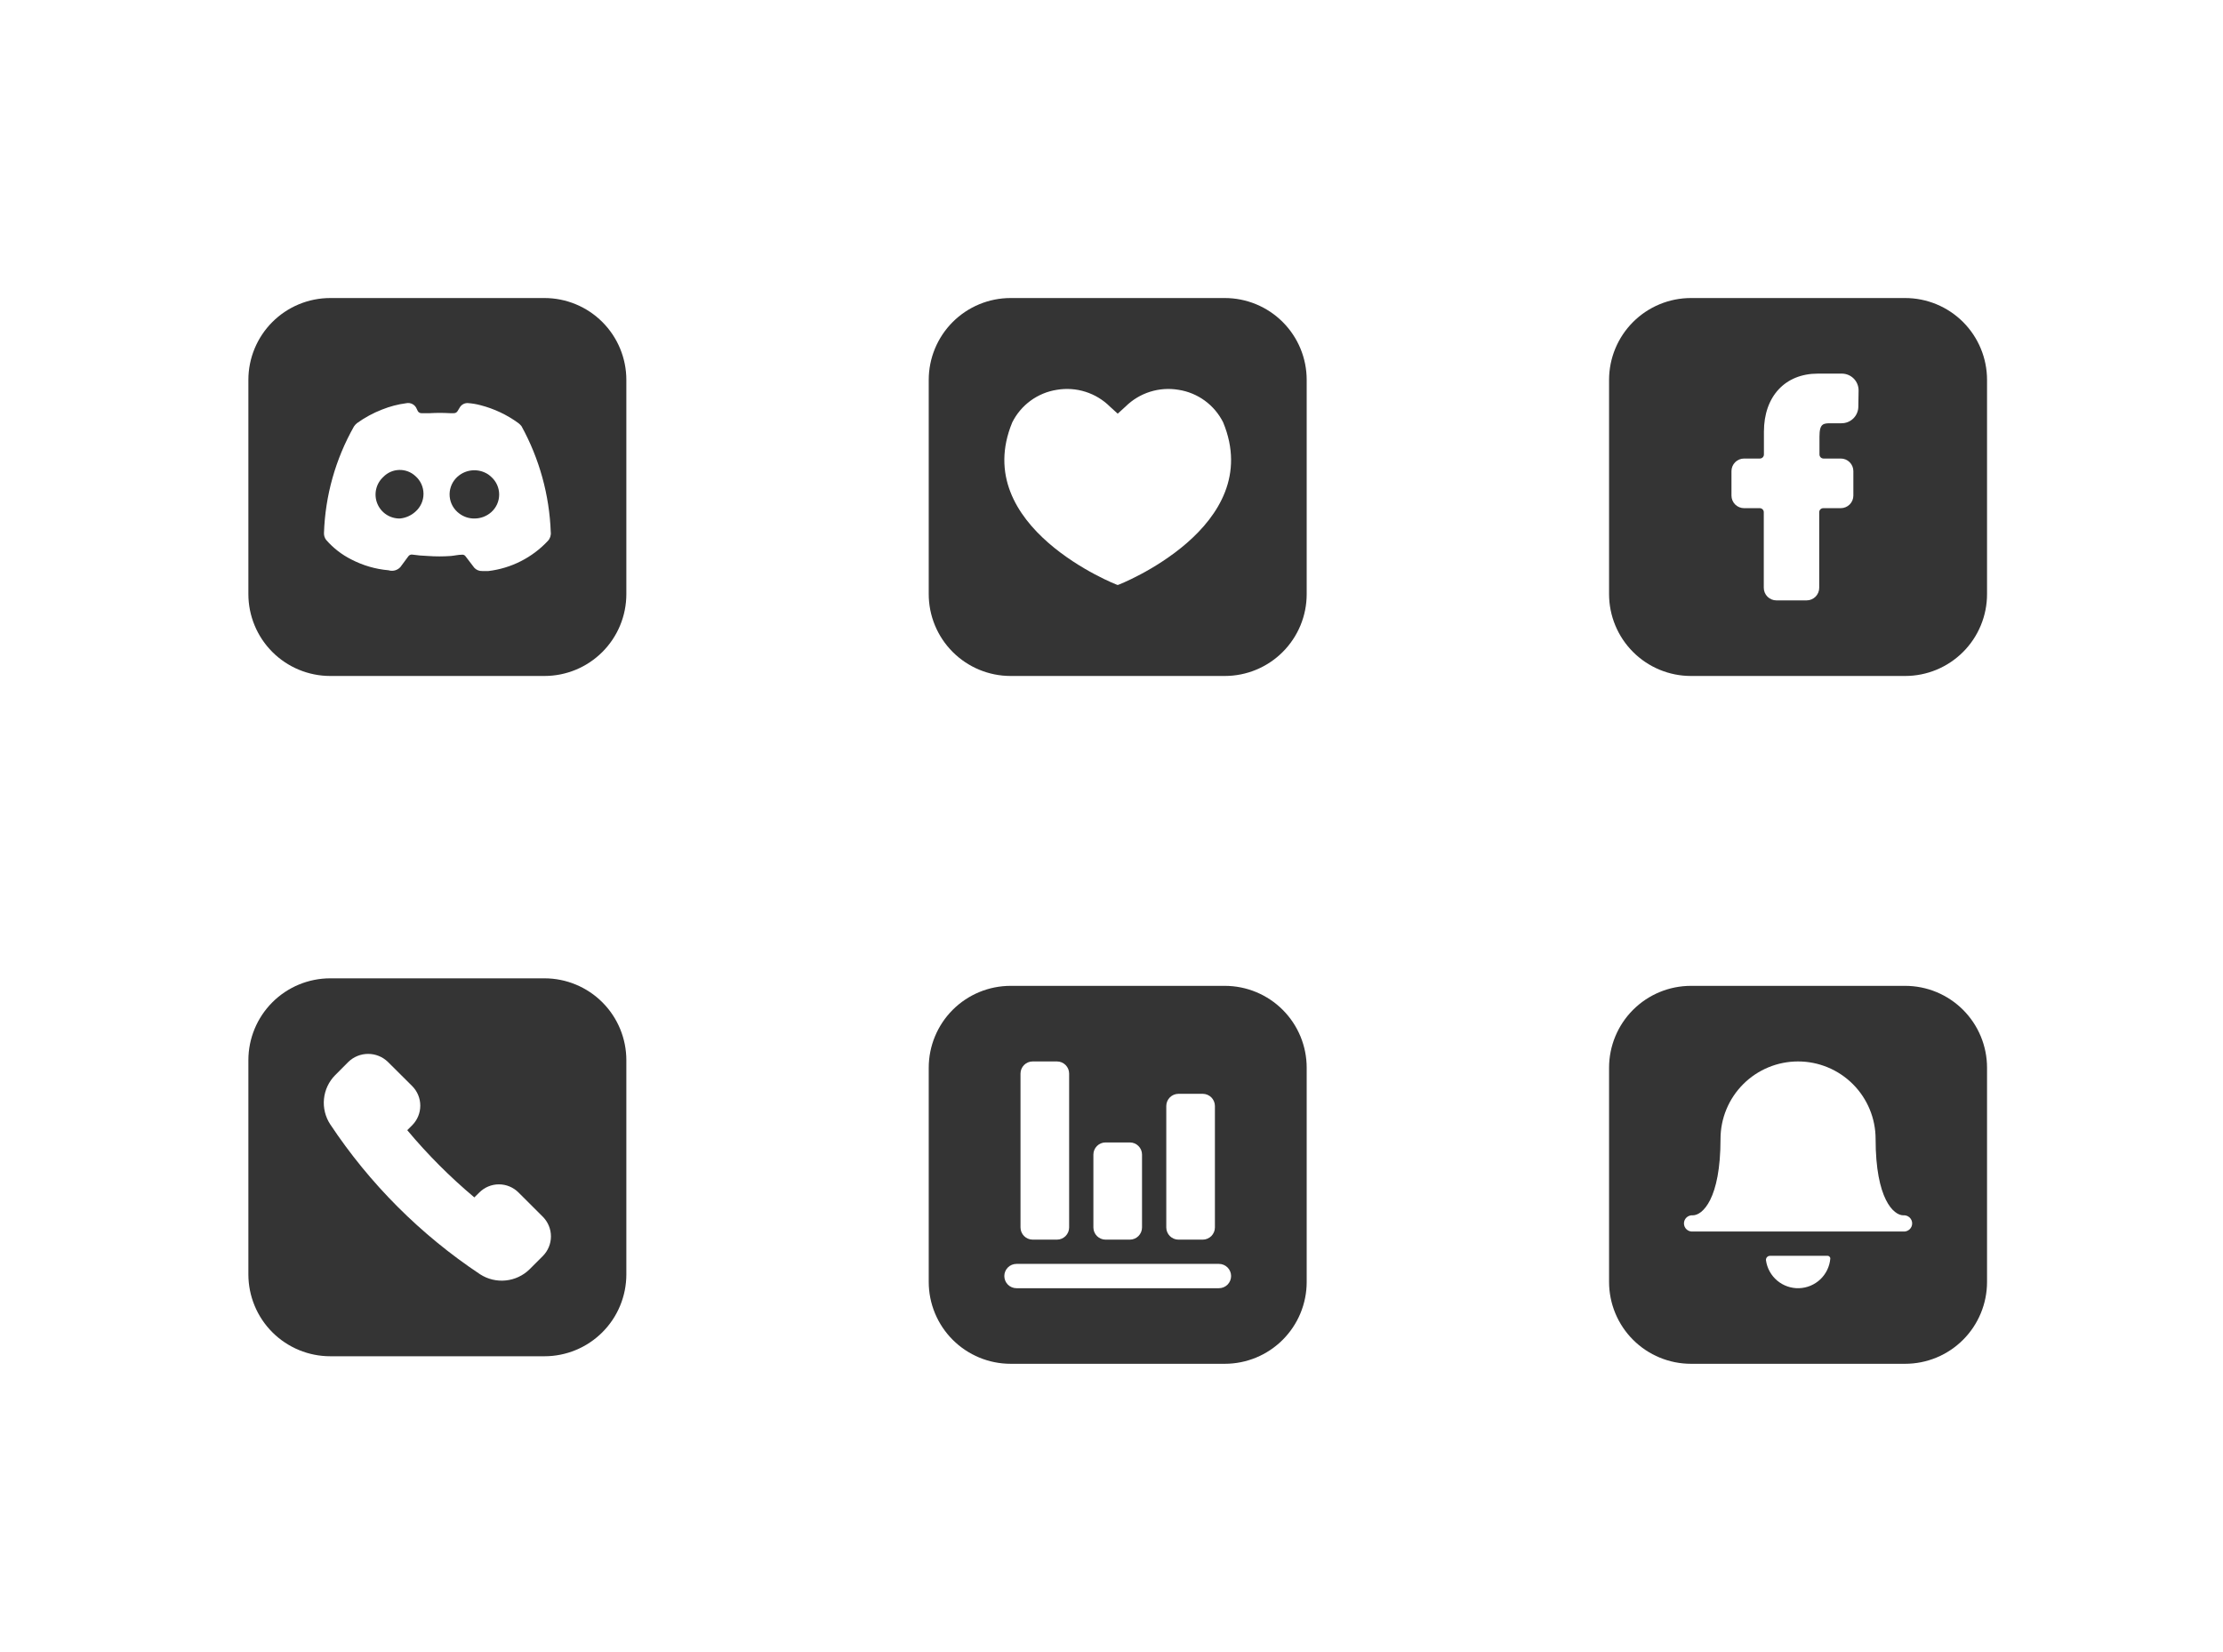 <svg width="179" height="133" viewBox="0 0 179 133" fill="none" xmlns="http://www.w3.org/2000/svg">
<rect width="179" height="133" fill="white"/>
<path d="M39.554 38.401C39.478 38.329 39.396 38.263 39.311 38.203C38.911 37.94 38.431 37.827 37.956 37.883C37.48 37.94 37.04 38.163 36.714 38.512C36.53 38.709 36.391 38.942 36.304 39.197C36.217 39.451 36.185 39.721 36.21 39.989C36.235 40.257 36.316 40.517 36.448 40.751C36.581 40.985 36.761 41.188 36.977 41.348C37.336 41.623 37.778 41.766 38.23 41.754C38.718 41.749 39.188 41.569 39.554 41.246C39.755 41.068 39.916 40.849 40.027 40.604C40.137 40.358 40.194 40.093 40.194 39.824C40.194 39.555 40.137 39.289 40.027 39.044C39.916 38.798 39.755 38.579 39.554 38.401Z" fill="#343434"/>
<path d="M33.447 38.335C33.094 38.008 32.627 37.831 32.145 37.844C31.664 37.856 31.206 38.056 30.87 38.401C30.58 38.665 30.377 39.011 30.289 39.394C30.201 39.777 30.232 40.177 30.377 40.541C30.523 40.906 30.776 41.218 31.104 41.434C31.431 41.651 31.817 41.762 32.209 41.754C32.67 41.709 33.104 41.517 33.447 41.206C33.652 41.027 33.817 40.807 33.93 40.559C34.043 40.311 34.101 40.042 34.101 39.77C34.101 39.498 34.043 39.229 33.93 38.981C33.817 38.734 33.652 38.513 33.447 38.335Z" fill="#343434"/>
<path d="M43.841 24H26.594C24.845 24 23.168 24.695 21.931 25.931C20.695 27.168 20 28.845 20 30.594V47.841C20 48.706 20.171 49.564 20.502 50.364C20.833 51.164 21.319 51.891 21.931 52.503C23.168 53.74 24.845 54.435 26.594 54.435H43.841C44.706 54.435 45.564 54.264 46.364 53.933C47.164 53.601 47.891 53.116 48.503 52.503C49.116 51.891 49.601 51.164 49.933 50.364C50.264 49.564 50.435 48.706 50.435 47.841V30.594C50.435 29.728 50.264 28.871 49.933 28.071C49.601 27.271 49.116 26.544 48.503 25.931C47.891 25.319 47.164 24.833 46.364 24.502C45.564 24.171 44.706 24 43.841 24V24ZM44.114 43.559C42.856 44.906 41.161 45.765 39.331 45.984H38.824C38.705 45.989 38.587 45.968 38.478 45.922C38.368 45.877 38.27 45.808 38.19 45.72L37.485 44.797C37.452 44.749 37.407 44.712 37.354 44.69C37.301 44.667 37.242 44.66 37.185 44.67C36.896 44.67 36.607 44.746 36.308 44.772C35.692 44.817 35.073 44.817 34.456 44.772C34.032 44.758 33.609 44.721 33.188 44.66C33.132 44.654 33.075 44.662 33.022 44.684C32.97 44.706 32.924 44.742 32.889 44.787L32.24 45.664C32.122 45.794 31.97 45.887 31.801 45.933C31.632 45.979 31.453 45.975 31.286 45.923C30.239 45.833 29.221 45.536 28.288 45.051C27.515 44.663 26.826 44.127 26.259 43.473C26.143 43.319 26.082 43.129 26.087 42.935C26.185 39.918 27.014 36.97 28.501 34.343C28.567 34.243 28.648 34.154 28.74 34.079C29.366 33.627 30.048 33.257 30.769 32.978C31.391 32.729 32.042 32.558 32.706 32.471C32.88 32.433 33.062 32.458 33.219 32.543C33.375 32.628 33.496 32.766 33.559 32.933L33.645 33.11C33.677 33.164 33.723 33.208 33.779 33.236C33.835 33.265 33.897 33.278 33.959 33.273H34.609C35.146 33.242 35.684 33.242 36.222 33.273H36.536C36.6 33.275 36.663 33.26 36.719 33.228C36.774 33.197 36.82 33.151 36.851 33.095L37.023 32.811C37.09 32.696 37.188 32.603 37.305 32.541C37.423 32.479 37.555 32.451 37.688 32.461C38.031 32.486 38.37 32.544 38.702 32.633C39.799 32.917 40.831 33.406 41.746 34.074C41.838 34.146 41.922 34.23 41.994 34.322C43.433 36.942 44.239 39.862 44.348 42.849C44.364 42.977 44.351 43.108 44.311 43.231C44.271 43.353 44.204 43.466 44.114 43.559Z" fill="#343434"/>
<path d="M98.623 24H81.377C79.628 24 77.951 24.695 76.714 25.931C75.478 27.168 74.783 28.845 74.783 30.594V47.841C74.783 48.707 74.953 49.564 75.285 50.364C75.616 51.164 76.102 51.891 76.714 52.503C77.951 53.74 79.628 54.435 81.377 54.435H98.623C99.489 54.435 100.347 54.264 101.147 53.933C101.947 53.601 102.674 53.116 103.286 52.503C103.898 51.891 104.384 51.164 104.716 50.364C105.047 49.564 105.217 48.707 105.217 47.841V30.594C105.217 29.728 105.047 28.871 104.716 28.071C104.384 27.271 103.898 26.544 103.286 25.931C102.674 25.319 101.947 24.833 101.147 24.502C100.347 24.171 99.489 24 98.623 24ZM90 47.11C89.924 47.11 78.029 42.428 81.509 34.013C81.855 33.321 82.361 32.722 82.986 32.265C83.611 31.809 84.336 31.509 85.1 31.391C85.869 31.26 86.659 31.314 87.402 31.55C88.146 31.785 88.823 32.195 89.376 32.745L90 33.313L90.624 32.745C91.178 32.195 91.855 31.786 92.598 31.55C93.342 31.315 94.131 31.26 94.9 31.391C95.665 31.509 96.39 31.809 97.014 32.265C97.639 32.722 98.146 33.321 98.491 34.013C101.971 42.428 90.076 47.11 90 47.11Z" fill="#343434"/>
<path d="M153.406 24H136.16C134.411 24 132.733 24.695 131.497 25.931C130.26 27.168 129.565 28.845 129.565 30.594V47.841C129.565 48.707 129.736 49.564 130.067 50.364C130.399 51.164 130.884 51.891 131.497 52.503C132.733 53.74 134.411 54.435 136.16 54.435H153.406C154.272 54.435 155.13 54.264 155.93 53.933C156.729 53.601 157.456 53.116 158.069 52.503C158.681 51.891 159.167 51.164 159.498 50.364C159.83 49.564 160 48.707 160 47.841V30.594C160 29.728 159.83 28.871 159.498 28.071C159.167 27.271 158.681 26.544 158.069 25.931C157.456 25.319 156.729 24.833 155.93 24.502C155.13 24.171 154.272 24 153.406 24ZM149.637 32.725C149.639 32.904 149.604 33.081 149.536 33.246C149.469 33.412 149.368 33.562 149.242 33.689C149.115 33.815 148.965 33.916 148.8 33.983C148.634 34.051 148.457 34.085 148.278 34.084H147.456C146.827 34.084 146.507 34.084 146.507 35.164V36.6C146.507 36.686 146.542 36.769 146.603 36.83C146.663 36.89 146.746 36.925 146.832 36.925H148.222C148.491 36.925 148.749 37.032 148.939 37.222C149.13 37.412 149.236 37.67 149.236 37.939V39.907C149.236 40.041 149.21 40.172 149.159 40.295C149.108 40.419 149.034 40.53 148.939 40.625C148.845 40.719 148.733 40.794 148.61 40.844C148.487 40.895 148.355 40.922 148.222 40.922H146.812C146.726 40.922 146.643 40.956 146.582 41.017C146.521 41.078 146.487 41.16 146.487 41.246V47.333C146.487 47.602 146.38 47.861 146.19 48.051C146 48.241 145.742 48.348 145.473 48.348H143.038C142.769 48.348 142.511 48.241 142.321 48.051C142.13 47.861 142.023 47.602 142.023 47.333V41.246C142.023 41.16 141.989 41.078 141.928 41.017C141.867 40.956 141.785 40.922 141.699 40.922H140.436C140.167 40.922 139.909 40.815 139.718 40.625C139.528 40.434 139.421 40.176 139.421 39.907V37.939C139.421 37.67 139.528 37.412 139.718 37.222C139.909 37.032 140.167 36.925 140.436 36.925H141.709C141.795 36.925 141.878 36.89 141.938 36.83C141.999 36.769 142.034 36.686 142.034 36.6V34.769C142.034 31.923 143.738 30.087 146.371 30.087H147.385H148.328C148.684 30.092 149.022 30.238 149.271 30.491C149.52 30.745 149.659 31.086 149.657 31.441L149.637 32.725Z" fill="#343434"/>
<path d="M43.841 78.783H26.594C24.845 78.783 23.168 79.477 21.931 80.714C20.695 81.951 20 83.628 20 85.377V102.623C20 103.489 20.171 104.347 20.502 105.147C20.833 105.947 21.319 106.674 21.931 107.286C23.168 108.523 24.845 109.217 26.594 109.217H43.841C44.706 109.217 45.564 109.047 46.364 108.715C47.164 108.384 47.891 107.898 48.503 107.286C49.116 106.674 49.601 105.947 49.933 105.147C50.264 104.347 50.435 103.489 50.435 102.623V85.377C50.435 84.511 50.264 83.653 49.933 82.853C49.601 82.053 49.116 81.326 48.503 80.714C47.891 80.102 47.164 79.616 46.364 79.285C45.564 78.953 44.706 78.783 43.841 78.783V78.783ZM43.709 101.147L42.638 102.217C42.119 102.725 41.443 103.041 40.72 103.113C39.998 103.186 39.272 103.012 38.662 102.618C33.875 99.438 29.772 95.334 26.594 90.546C26.194 89.939 26.015 89.212 26.088 88.489C26.161 87.765 26.481 87.089 26.995 86.574L28.06 85.504C28.486 85.096 29.053 84.868 29.643 84.868C30.233 84.868 30.799 85.096 31.225 85.504L33.188 87.457C33.607 87.876 33.842 88.444 33.842 89.037C33.842 89.629 33.607 90.197 33.188 90.617L32.793 91.012C34.43 92.972 36.238 94.783 38.195 96.425L38.591 96.034C38.798 95.825 39.044 95.659 39.316 95.546C39.587 95.432 39.879 95.374 40.173 95.374C40.468 95.374 40.759 95.432 41.031 95.546C41.302 95.659 41.549 95.825 41.756 96.034L43.709 97.982C44.127 98.402 44.363 98.971 44.363 99.564C44.363 100.158 44.127 100.727 43.709 101.147Z" fill="#343434"/>
<path d="M98.623 79.389H81.377C79.628 79.389 77.951 80.084 76.714 81.32C75.478 82.557 74.783 84.234 74.783 85.983V103.23C74.783 104.095 74.953 104.953 75.285 105.753C75.616 106.553 76.102 107.28 76.714 107.892C77.951 109.129 79.628 109.824 81.377 109.824H98.623C99.489 109.824 100.347 109.653 101.147 109.322C101.947 108.99 102.674 108.505 103.286 107.892C103.898 107.28 104.384 106.553 104.716 105.753C105.047 104.953 105.217 104.095 105.217 103.23V85.983C105.217 85.117 105.047 84.26 104.716 83.46C104.384 82.66 103.898 81.933 103.286 81.32C102.674 80.708 101.947 80.222 101.147 79.891C100.347 79.559 99.489 79.389 98.623 79.389V79.389ZM93.911 89.062C93.912 88.803 94.016 88.555 94.199 88.371C94.382 88.188 94.631 88.085 94.89 88.083H96.848C97.107 88.085 97.355 88.188 97.539 88.371C97.722 88.555 97.826 88.803 97.827 89.062V98.847C97.826 99.106 97.722 99.354 97.539 99.538C97.355 99.721 97.107 99.825 96.848 99.826H94.89C94.631 99.825 94.382 99.721 94.199 99.538C94.016 99.354 93.912 99.106 93.911 98.847V89.062ZM88.042 92.978C88.042 92.718 88.145 92.469 88.329 92.286C88.513 92.102 88.761 91.999 89.021 91.999H90.979C91.239 91.999 91.488 92.102 91.671 92.286C91.855 92.469 91.958 92.718 91.958 92.978V98.847C91.957 99.106 91.853 99.354 91.67 99.538C91.487 99.721 91.238 99.825 90.979 99.826H89.021C88.762 99.825 88.514 99.721 88.33 99.538C88.147 99.354 88.043 99.106 88.042 98.847V92.978ZM82.173 86.455C82.173 86.195 82.276 85.946 82.46 85.763C82.644 85.579 82.893 85.476 83.152 85.476H85.11C85.37 85.476 85.619 85.579 85.802 85.763C85.986 85.946 86.089 86.195 86.089 86.455V98.847C86.088 99.106 85.984 99.354 85.801 99.538C85.618 99.721 85.37 99.825 85.11 99.826H83.152C82.893 99.825 82.645 99.721 82.462 99.538C82.278 99.354 82.175 99.106 82.173 98.847V86.455ZM98.152 103.737H81.849C81.589 103.737 81.34 103.634 81.156 103.45C80.973 103.266 80.87 103.017 80.87 102.758C80.87 102.498 80.973 102.249 81.156 102.066C81.34 101.882 81.589 101.779 81.849 101.779H98.152C98.411 101.779 98.66 101.882 98.844 102.066C99.027 102.249 99.13 102.498 99.13 102.758C99.13 103.017 99.027 103.266 98.844 103.45C98.66 103.634 98.411 103.737 98.152 103.737Z" fill="#343434"/>
<path d="M153.406 79.389H136.16C134.411 79.389 132.733 80.084 131.497 81.32C130.26 82.557 129.565 84.234 129.565 85.983V103.23C129.565 104.096 129.736 104.953 130.067 105.753C130.399 106.553 130.884 107.28 131.497 107.892C132.733 109.129 134.411 109.824 136.16 109.824H153.406C154.272 109.824 155.13 109.653 155.93 109.322C156.729 108.99 157.456 108.505 158.069 107.892C158.681 107.28 159.167 106.553 159.498 105.753C159.83 104.953 160 104.096 160 103.23V85.983C160 85.117 159.83 84.26 159.498 83.46C159.167 82.66 158.681 81.933 158.069 81.32C157.456 80.708 156.729 80.222 155.93 79.891C155.13 79.559 154.272 79.389 153.406 79.389ZM147.38 101.348C147.326 101.986 147.04 102.582 146.575 103.023C146.11 103.463 145.499 103.717 144.858 103.736C144.218 103.755 143.593 103.537 143.103 103.125C142.613 102.712 142.292 102.134 142.201 101.5C142.194 101.454 142.198 101.407 142.211 101.362C142.224 101.318 142.247 101.276 142.277 101.241C142.308 101.206 142.346 101.177 142.389 101.158C142.432 101.139 142.479 101.129 142.526 101.13H147.177C147.204 101.131 147.231 101.138 147.256 101.15C147.28 101.162 147.302 101.179 147.319 101.201C147.339 101.219 147.355 101.242 147.366 101.267C147.376 101.293 147.381 101.32 147.38 101.348ZM153.259 99.171H136.307C136.216 99.18 136.125 99.169 136.039 99.139C135.953 99.11 135.874 99.064 135.807 99.002C135.74 98.941 135.687 98.866 135.65 98.783C135.614 98.7 135.595 98.611 135.595 98.52C135.595 98.429 135.614 98.339 135.65 98.256C135.687 98.173 135.74 98.099 135.807 98.037C135.874 97.976 135.953 97.929 136.039 97.9C136.125 97.871 136.216 97.86 136.307 97.868C137.078 97.868 138.539 96.579 138.539 91.72C138.539 90.064 139.196 88.476 140.368 87.305C141.539 86.134 143.127 85.476 144.783 85.476C146.439 85.476 148.027 86.134 149.198 87.305C150.369 88.476 151.027 90.064 151.027 91.72C151.027 96.579 152.488 97.868 153.259 97.868C153.349 97.86 153.441 97.871 153.526 97.9C153.612 97.929 153.691 97.976 153.758 98.037C153.825 98.099 153.879 98.173 153.915 98.256C153.952 98.339 153.971 98.429 153.971 98.52C153.971 98.611 153.952 98.7 153.915 98.783C153.879 98.866 153.825 98.941 153.758 99.002C153.691 99.064 153.612 99.11 153.526 99.139C153.441 99.169 153.349 99.18 153.259 99.171Z" fill="#343434"/>
</svg>
